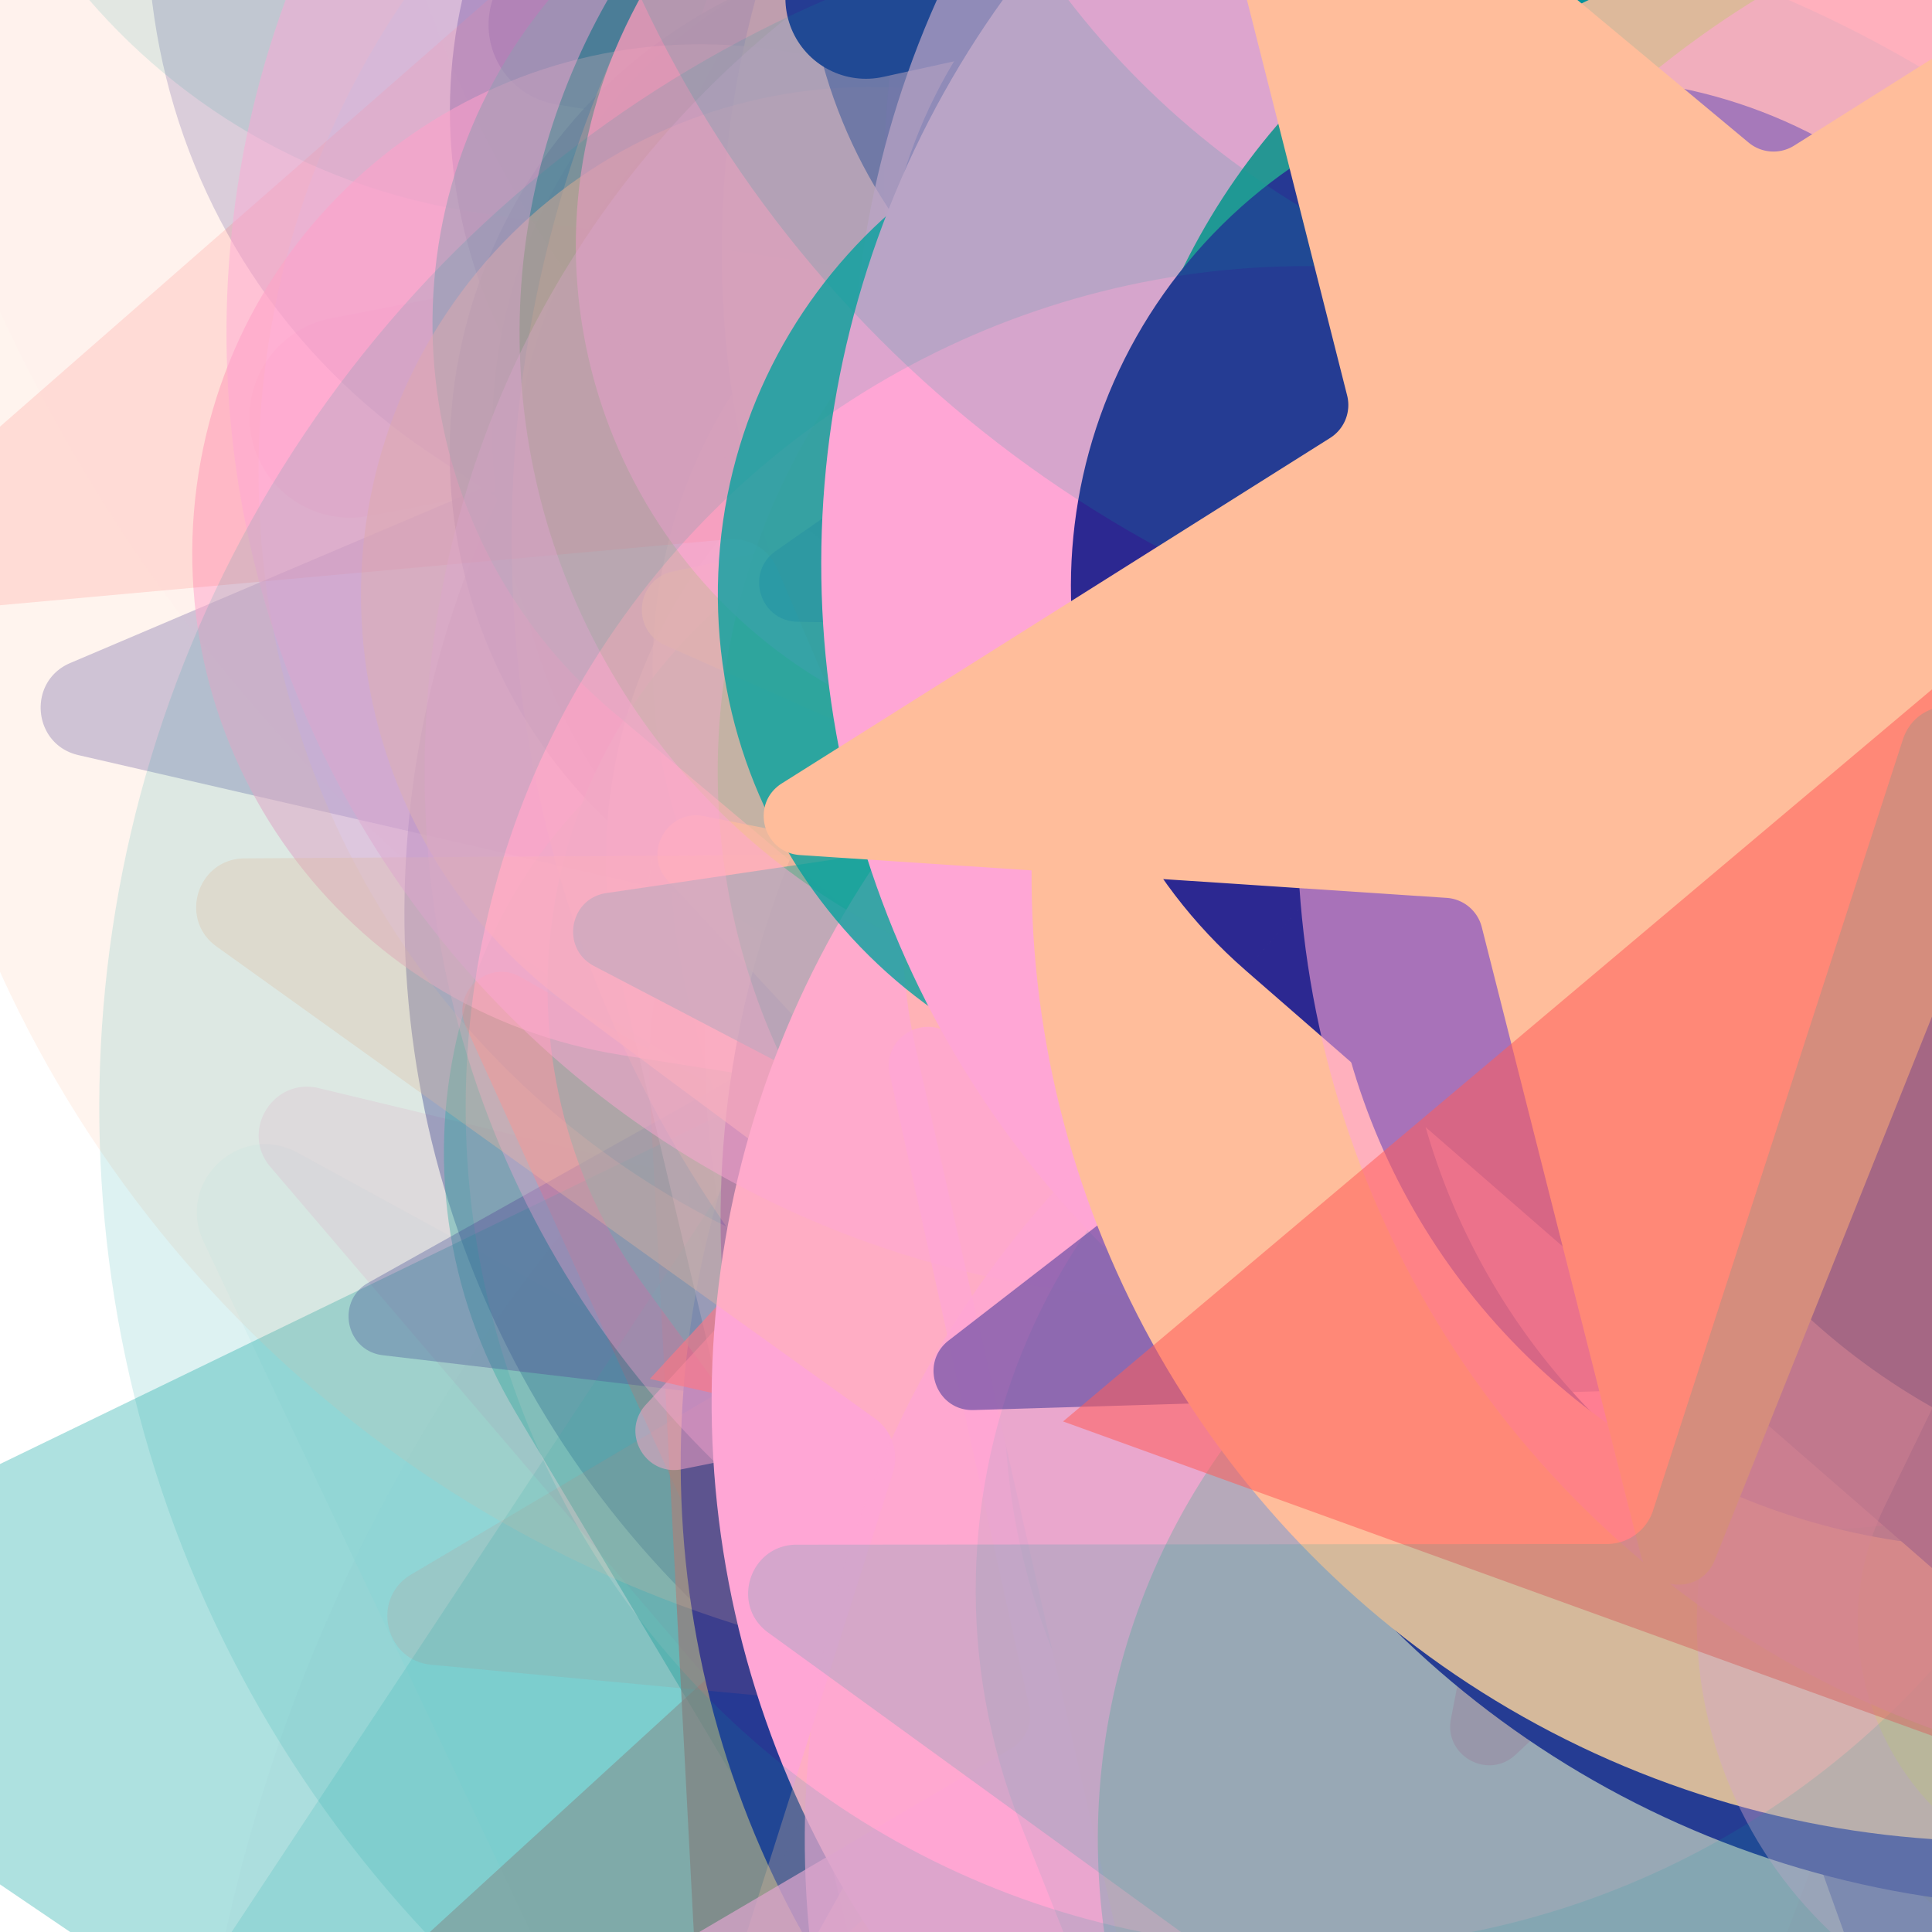 <svg xmlns="http://www.w3.org/2000/svg" version="1.1" xmlns:xlink="http://www.w3.org/1999/xlink" xmlns:svgjs="http://svgjs.dev/svgjs" viewBox="0 0 800 800"><defs><filter id="bbburst-blur-1" x="-100%" y="-100%" width="400%" height="400%"><feGaussianBlur in="SourceGraphic" stdDeviation="1"></feGaussianBlur></filter><filter id="bbburst-blur-2" x="-100%" y="-100%" width="400%" height="400%"><feGaussianBlur in="SourceGraphic" stdDeviation="2"></feGaussianBlur></filter><filter id="bbburst-blur-3" x="-100%" y="-100%" width="400%" height="400%"><feGaussianBlur in="SourceGraphic" stdDeviation="4"></feGaussianBlur></filter><filter id="bbburst-blur-4" x="-100%" y="-100%" width="400%" height="400%"><feGaussianBlur in="SourceGraphic" stdDeviation="12"></feGaussianBlur></filter><symbol id="bbburst-shape-1" viewBox="0 0 194 167"><path d="m97 0 96.129 166.5H.871L97 0Z"></path></symbol><symbol id="bbburst-shape-4" viewBox="0 0 149 143"><path d="M71.647 2.781c.898-2.764 4.808-2.764 5.706 0l15.445 47.534a3 3 0 0 0 2.853 2.073h49.98c2.906 0 4.115 3.719 1.764 5.427L106.96 87.193a2.999 2.999 0 0 0-1.09 3.354l15.445 47.534c.898 2.764-2.266 5.062-4.617 3.354l-40.435-29.378a3 3 0 0 0-3.526 0l-40.435 29.378c-2.351 1.708-5.515-.59-4.617-3.354L43.13 90.547a3 3 0 0 0-1.09-3.354L1.605 57.815c-2.35-1.708-1.142-5.427 1.764-5.427h49.98a3 3 0 0 0 2.853-2.073L71.647 2.781Z"></path></symbol><symbol id="bbburst-shape-6" viewBox="0 0 133 116"><path d="M59.749 10.251c-13.668-13.668-35.829-13.668-49.497 0-13.668 13.668-13.668 35.829 0 49.497l49.497-49.497ZM66.5 66.5 41.751 91.249 66.5 115.997l24.749-24.748L66.5 66.5Zm56.249-6.751c13.668-13.668 13.668-35.829 0-49.497-13.669-13.668-35.829-13.668-49.498 0l49.498 49.497Zm-112.498 0 31.5 31.5 49.497-49.497-31.5-31.5-49.497 49.497Zm80.997 31.5 31.5-31.5-49.498-49.497-31.5 31.5 49.497 49.497Z"></path></symbol><symbol id="bbburst-shape-8" viewBox="0 0 87 168"><path d="m12 12 31.255 18.075c16.41 9.49 20.014 31.633 7.46 45.837L36.33 92.188c-12.568 14.221-8.939 36.392 7.507 45.864L75 156" stroke-width="14" stroke-linecap="round" stroke-linejoin="round"></path></symbol><symbol id="bbburst-shape-10" viewBox="0 0 145 145"><circle cx="72.5" cy="72.5" r="61.5" fill="none" stroke-width="22"></circle></symbol></defs><use xlink:href="#bbburst-shape-6" width="21.078" opacity="0.495" transform="matrix(0.96,-0.281,0.281,0.96,121.288,-145.996)" fill="#2c2891" filter="url(#bbburst-blur-2)"></use><use xlink:href="#bbburst-shape-4" width="35.27" opacity="0.039" transform="matrix(1.536,0.839,-0.839,1.536,345.04,5.41)" fill="#00a19d" filter="url(#bbburst-blur-4)"></use><use xlink:href="#bbburst-shape-4" width="21.658" opacity="0.499" transform="matrix(0.83,0.558,-0.558,0.83,461.314,227.475)" fill="#00a19d" filter="url(#bbburst-blur-2)"></use><use xlink:href="#bbburst-shape-6" width="13.705" opacity="0.627" transform="matrix(0.901,0.435,-0.435,0.901,439.519,145.225)" fill="#2c2891" filter="url(#bbburst-blur-1)"></use><use xlink:href="#bbburst-shape-4" width="9.469" opacity="0.892" transform="matrix(0.999,-0.054,0.054,0.999,405.715,-35.938)" fill="#2c2891"></use><use xlink:href="#bbburst-shape-8" width="27.414" opacity="0.401" transform="matrix(0.994,-0.114,0.114,0.994,561.325,158.997)" fill="none" stroke="#2c2891" filter="url(#bbburst-blur-2)"></use><use xlink:href="#bbburst-shape-4" width="11.666" opacity="0.83" transform="matrix(0.844,-0.537,0.537,0.844,244.754,106.772)" fill="#2c2891"></use><use xlink:href="#bbburst-shape-4" width="27.24" opacity="0.181" transform="matrix(1.201,0.347,-0.347,1.201,553.448,282.363)" fill="#ffbd9b" filter="url(#bbburst-blur-3)"></use><use xlink:href="#bbburst-shape-4" width="27.2" opacity="0.276" transform="matrix(1.15,-0.489,0.489,1.15,-137.13,-58.613)" fill="#2c2891" filter="url(#bbburst-blur-3)"></use><use xlink:href="#bbburst-shape-4" width="37.351" opacity="0.233" transform="matrix(1.215,0.292,-0.292,1.215,196.869,83.966)" fill="#ffa6d5" filter="url(#bbburst-blur-3)"></use><use xlink:href="#bbburst-shape-6" width="13.51" opacity="0.654" transform="matrix(0.889,0.458,-0.458,0.889,601.731,-112.347)" fill="#00a19d" filter="url(#bbburst-blur-1)"></use><use xlink:href="#bbburst-shape-10" width="7.706" opacity="0.952" transform="matrix(0.733,-0.68,0.68,0.733,104.086,113.049)" fill="none" stroke="#ffa6d5"></use><use xlink:href="#bbburst-shape-10" width="12.771" opacity="0.829" transform="matrix(0.821,-0.571,0.571,0.821,185.525,149.699)" fill="none" stroke="#ffa6d5"></use><use xlink:href="#bbburst-shape-8" width="10.959" opacity="0.816" transform="matrix(0.893,-0.45,0.45,0.893,281.62,-4.491)" fill="none" stroke="#00a19d"></use><use xlink:href="#bbburst-shape-10" width="5.342" opacity="0.947" transform="matrix(0.938,0.347,-0.347,0.938,531.326,0.8)" fill="none" stroke="#2c2891"></use><use xlink:href="#bbburst-shape-10" width="10.03" opacity="0.781" transform="matrix(0.746,-0.666,0.666,0.746,132.597,203.514)" fill="none" stroke="#2c2891"></use><use xlink:href="#bbburst-shape-4" width="9.823" opacity="0.916" transform="matrix(0.995,-0.096,0.096,0.995,391.384,-12.806)" fill="#00a19d"></use><use xlink:href="#bbburst-shape-1" width="17.591" opacity="0.59" transform="matrix(0.93,-0.367,0.367,0.93,294.566,-146.517)" fill="#00a19d" filter="url(#bbburst-blur-1)"></use><use xlink:href="#bbburst-shape-8" width="21.995" opacity="0.518" transform="matrix(0.792,-0.611,0.611,0.792,91.691,-119.74)" fill="none" stroke="#ffa6d5" filter="url(#bbburst-blur-2)"></use><use xlink:href="#bbburst-shape-6" width="15.005" opacity="0.625" transform="matrix(0.849,0.529,-0.529,0.849,504.037,191.654)" fill="#ffa6d5" filter="url(#bbburst-blur-1)"></use><use xlink:href="#bbburst-shape-10" width="15.317" opacity="0.617" transform="matrix(0.979,-0.203,0.203,0.979,175.762,-96.165)" fill="none" stroke="#2c2891" filter="url(#bbburst-blur-1)"></use><use xlink:href="#bbburst-shape-6" width="10.183" opacity="0.786" transform="matrix(0.728,-0.686,0.686,0.728,177.184,33.48)" fill="#2c2891"></use><use xlink:href="#bbburst-shape-8" width="25.895" opacity="0.219" transform="matrix(0.943,-0.82,0.82,0.943,-137.645,323.83)" fill="none" stroke="#ffa6d5" filter="url(#bbburst-blur-3)"></use><use xlink:href="#bbburst-shape-6" width="12.06" opacity="0.821" transform="matrix(0.788,-0.615,0.615,0.788,228.307,103.548)" fill="#2c2891"></use><use xlink:href="#bbburst-shape-4" width="30.08" opacity="0.314" transform="matrix(1.249,0.05,-0.05,1.249,688.062,13.113)" fill="#2c2891" filter="url(#bbburst-blur-3)"></use><use xlink:href="#bbburst-shape-4" width="24.943" opacity="0.38" transform="matrix(0.792,0.611,-0.611,0.792,865.747,-80.049)" fill="#ffa6d5" filter="url(#bbburst-blur-2)"></use><use xlink:href="#bbburst-shape-4" width="26.529" opacity="0.473" transform="matrix(0.916,-0.401,0.401,0.916,445.801,-53.611)" fill="#ff5c58" filter="url(#bbburst-blur-2)"></use><use xlink:href="#bbburst-shape-4" width="28.289" opacity="0.375" transform="matrix(0.936,-0.352,0.352,0.936,159.373,-237.173)" fill="#ff5c58" filter="url(#bbburst-blur-2)"></use><use xlink:href="#bbburst-shape-4" width="35.919" opacity="0.22" transform="matrix(1.018,-0.725,0.725,1.018,382.252,202.559)" fill="#00a19d" filter="url(#bbburst-blur-3)"></use><use xlink:href="#bbburst-shape-6" width="8.045" opacity="0.965" transform="matrix(0.769,-0.64,0.64,0.769,156.313,91.657)" fill="#ffbd9b"></use><use xlink:href="#bbburst-shape-10" width="28.736" opacity="0.423" transform="matrix(0.766,-0.642,0.642,0.766,4.053,328.699)" fill="none" stroke="#2c2891" filter="url(#bbburst-blur-2)"></use><use xlink:href="#bbburst-shape-6" width="10.275" opacity="0.8" transform="matrix(0.954,0.3,-0.3,0.954,439.221,-31.458)" fill="#2c2891"></use><use xlink:href="#bbburst-shape-1" width="15.367" opacity="0.59" transform="matrix(0.799,-0.601,0.601,0.799,109.693,264.205)" fill="#00a19d" filter="url(#bbburst-blur-1)"></use><use xlink:href="#bbburst-shape-8" width="14.607" opacity="0.709" transform="matrix(0.981,-0.194,0.194,0.981,413.93,95.231)" fill="none" stroke="#2c2891" filter="url(#bbburst-blur-1)"></use><use xlink:href="#bbburst-shape-1" width="12.759" opacity="0.762" transform="matrix(0.717,-0.697,0.697,0.717,66.351,212.142)" fill="#00a19d" filter="url(#bbburst-blur-1)"></use><use xlink:href="#bbburst-shape-4" width="9.821" opacity="0.776" transform="matrix(0.849,0.528,-0.528,0.849,707.608,56.95)" fill="#ff5c58" filter="url(#bbburst-blur-1)"></use><use xlink:href="#bbburst-shape-6" width="30.263" opacity="0.375" transform="matrix(0.97,0.245,-0.245,0.97,254.356,171.641)" fill="#00a19d" filter="url(#bbburst-blur-2)"></use><use xlink:href="#bbburst-shape-6" width="6.455" opacity="0.944" transform="matrix(1,-0.014,0.014,1,377.872,21.857)" fill="#2c2891"></use><use xlink:href="#bbburst-shape-6" width="28.905" opacity="0.486" transform="matrix(0.998,-0.057,0.057,0.998,514.828,176.084)" fill="#ffa6d5" filter="url(#bbburst-blur-2)"></use><use xlink:href="#bbburst-shape-6" width="18.766" opacity="0.7" transform="matrix(0.948,-0.317,0.317,0.948,131.773,-2.829)" fill="#2c2891" filter="url(#bbburst-blur-1)"></use><use xlink:href="#bbburst-shape-1" width="26.816" opacity="0.473" transform="matrix(0.997,-0.079,0.079,0.997,410.994,232.826)" fill="#00a19d" filter="url(#bbburst-blur-2)"></use><use xlink:href="#bbburst-shape-8" width="6.471" opacity="0.876" transform="matrix(0.899,0.437,-0.437,0.899,567.249,94.612)" fill="none" stroke="#ff5c58"></use><use xlink:href="#bbburst-shape-6" width="26.822" opacity="0.373" transform="matrix(0.906,-0.423,0.423,0.906,498.531,76.492)" fill="#ff5c58" filter="url(#bbburst-blur-2)"></use><use xlink:href="#bbburst-shape-4" width="19.234" opacity="0.591" transform="matrix(0.909,-0.416,0.416,0.909,212.685,-143.337)" fill="#2c2891" filter="url(#bbburst-blur-1)"></use><use xlink:href="#bbburst-shape-6" width="20.758" opacity="0.533" transform="matrix(0.969,-0.247,0.247,0.969,288.797,225.005)" fill="#00a19d" filter="url(#bbburst-blur-2)"></use><use xlink:href="#bbburst-shape-8" width="27.899" opacity="0.144" transform="matrix(1.085,-0.621,0.621,1.085,-213.282,-186.35)" fill="none" stroke="#ffbd9b" filter="url(#bbburst-blur-3)"></use><use xlink:href="#bbburst-shape-4" width="14.054" opacity="0.723" transform="matrix(0.902,-0.432,0.432,0.902,197.82,164.957)" fill="#00a19d" filter="url(#bbburst-blur-1)"></use><use xlink:href="#bbburst-shape-4" width="11.835" opacity="0.683" transform="matrix(0.878,0.479,-0.479,0.878,685.368,-56.787)" fill="#00a19d" filter="url(#bbburst-blur-1)"></use><use xlink:href="#bbburst-shape-6" width="26.843" opacity="0.052" transform="matrix(1.46,-0.965,0.965,1.46,-225.639,-536.371)" fill="#ffa6d5" filter="url(#bbburst-blur-4)"></use><use xlink:href="#bbburst-shape-4" width="24.418" opacity="0.43" transform="matrix(0.87,0.493,-0.493,0.87,346.456,136.943)" fill="#ff5c58" filter="url(#bbburst-blur-2)"></use><use xlink:href="#bbburst-shape-6" width="14.066" opacity="0.74" transform="matrix(0.881,-0.473,0.473,0.881,87.55,56.593)" fill="#2c2891" filter="url(#bbburst-blur-1)"></use><use xlink:href="#bbburst-shape-8" width="10.065" opacity="0.912" transform="matrix(0.961,-0.276,0.276,0.961,246.047,10.305)" fill="none" stroke="#ffbd9b"></use><use xlink:href="#bbburst-shape-10" width="12.877" opacity="0.837" transform="matrix(0.99,-0.14,0.14,0.99,303.841,69.994)" fill="none" stroke="#ffa6d5"></use><use xlink:href="#bbburst-shape-10" width="15.741" opacity="0.676" transform="matrix(0.848,-0.531,0.531,0.848,124.023,199.488)" fill="none" stroke="#ffa6d5" filter="url(#bbburst-blur-1)"></use><use xlink:href="#bbburst-shape-4" width="30.775" opacity="0.317" transform="matrix(1.242,0.138,-0.138,1.242,508.224,199.76)" fill="#ffa6d5" filter="url(#bbburst-blur-3)"></use><use xlink:href="#bbburst-shape-6" width="14.077" opacity="0.767" transform="matrix(0.971,-0.238,0.238,0.971,391.894,59.312)" fill="#2c2891" filter="url(#bbburst-blur-1)"></use><use xlink:href="#bbburst-shape-8" width="12.891" opacity="0.677" transform="matrix(0.744,-0.668,0.668,0.744,120.441,-38.58)" fill="none" stroke="#ffa6d5" filter="url(#bbburst-blur-1)"></use><use xlink:href="#bbburst-shape-8" width="24.327" opacity="0.119" transform="matrix(1.25,-0.026,0.026,1.25,738.027,59.008)" fill="none" stroke="#ffa6d5" filter="url(#bbburst-blur-3)"></use><use xlink:href="#bbburst-shape-4" width="20.088" opacity="0.405" transform="matrix(0.869,-0.495,0.495,0.869,241.406,-205.88)" fill="#ffbd9b" filter="url(#bbburst-blur-2)"></use><use xlink:href="#bbburst-shape-8" width="13.457" opacity="0.743" transform="matrix(0.974,-0.228,0.228,0.974,251.988,-92.164)" fill="none" stroke="#00a19d" filter="url(#bbburst-blur-1)"></use><use xlink:href="#bbburst-shape-10" width="7.252" opacity="0.96" transform="matrix(1,-0.025,0.025,1,372.517,-11.17)" fill="none" stroke="#00a19d"></use><use xlink:href="#bbburst-shape-10" width="16.029" opacity="0.666" transform="matrix(0.953,-0.304,0.304,0.953,202.025,-112.392)" fill="none" stroke="#00a19d" filter="url(#bbburst-blur-1)"></use><use xlink:href="#bbburst-shape-1" width="14.509" opacity="0.789" transform="matrix(0.819,-0.574,0.574,0.819,71.861,54.468)" fill="#ff5c58"></use><use xlink:href="#bbburst-shape-6" width="13.267" opacity="0.633" transform="matrix(0.743,0.669,-0.669,0.743,497.98,107.849)" fill="#ff5c58" filter="url(#bbburst-blur-1)"></use><use xlink:href="#bbburst-shape-10" width="12.684" opacity="0.729" transform="matrix(0.995,-0.096,0.096,0.995,255.312,72.628)" fill="none" stroke="#ffbd9b" filter="url(#bbburst-blur-1)"></use><use xlink:href="#bbburst-shape-4" width="14.547" opacity="0.695" transform="matrix(0.773,-0.635,0.635,0.773,277.394,82.927)" fill="#ffa6d5" filter="url(#bbburst-blur-1)"></use><use xlink:href="#bbburst-shape-6" width="8.963" opacity="0.857" transform="matrix(0.772,-0.636,0.636,0.772,93.96,137.054)" fill="#2c2891"></use><use xlink:href="#bbburst-shape-6" width="15.094" opacity="0.675" transform="matrix(1,-0.011,0.011,1,444.874,-134.558)" fill="#ff5c58" filter="url(#bbburst-blur-1)"></use><use xlink:href="#bbburst-shape-4" width="14.188" opacity="0.67" transform="matrix(0.978,0.21,-0.21,0.978,530.226,146.262)" fill="#00a19d" filter="url(#bbburst-blur-1)"></use><use xlink:href="#bbburst-shape-4" width="31.242" opacity="0.201" transform="matrix(1.247,-0.088,0.088,1.247,516.337,-413.656)" fill="#ffa6d5" filter="url(#bbburst-blur-3)"></use><use xlink:href="#bbburst-shape-8" width="10.646" opacity="0.809" transform="matrix(0.887,-0.462,0.462,0.887,236.886,-34.125)" fill="none" stroke="#ff5c58"></use><use xlink:href="#bbburst-shape-6" width="12.627" opacity="0.714" transform="matrix(0.855,0.518,-0.518,0.855,672.155,-53.312)" fill="#00a19d" filter="url(#bbburst-blur-1)"></use><use xlink:href="#bbburst-shape-8" width="12.677" opacity="0.733" transform="matrix(0.901,0.434,-0.434,0.901,583.823,-82.165)" fill="none" stroke="#2c2891" filter="url(#bbburst-blur-1)"></use><use xlink:href="#bbburst-shape-4" width="15.349" opacity="0.665" transform="matrix(0.985,-0.175,0.175,0.985,446.517,-78.217)" fill="#00a19d" filter="url(#bbburst-blur-1)"></use><use xlink:href="#bbburst-shape-10" width="27.25" opacity="0.214" transform="matrix(1.228,-0.232,0.232,1.228,588.147,-278.714)" fill="none" stroke="#00a19d" filter="url(#bbburst-blur-3)"></use><use xlink:href="#bbburst-shape-1" width="26.434" opacity="0.318" transform="matrix(1.035,0.702,-0.702,1.035,367.664,-92.007)" fill="#00a19d" filter="url(#bbburst-blur-3)"></use><use xlink:href="#bbburst-shape-6" width="32.301" opacity="0.215" transform="matrix(1.226,-0.243,0.243,1.226,2.499,-300.793)" fill="#2c2891" filter="url(#bbburst-blur-3)"></use><use xlink:href="#bbburst-shape-6" width="10.19" opacity="0.756" transform="matrix(0.772,0.636,-0.636,0.772,682.238,193.203)" fill="#ff5c58" filter="url(#bbburst-blur-1)"></use><use xlink:href="#bbburst-shape-1" width="21.923" opacity="0.524" transform="matrix(0.725,0.689,-0.689,0.725,878.526,139.905)" fill="#ffbd9b" filter="url(#bbburst-blur-2)"></use><use xlink:href="#bbburst-shape-10" width="9.544" opacity="0.754" transform="matrix(0.984,0.179,-0.179,0.984,574.006,-21.946)" fill="none" stroke="#ffa6d5" filter="url(#bbburst-blur-1)"></use><use xlink:href="#bbburst-shape-4" width="30.166" opacity="0.336" transform="matrix(0.873,-0.489,0.489,0.873,-8.63,280.339)" fill="#2c2891" filter="url(#bbburst-blur-2)"></use><use xlink:href="#bbburst-shape-4" width="36.577" opacity="-0.092" transform="matrix(1.263,-1.211,1.211,1.263,-449.481,-435.753)" fill="#2c2891" filter="url(#bbburst-blur-4)"></use><use xlink:href="#bbburst-shape-10" width="11.082" opacity="0.812" transform="matrix(0.906,0.424,-0.424,0.906,489.19,73.93)" fill="none" stroke="#2c2891"></use><use xlink:href="#bbburst-shape-4" width="37.885" opacity="0.118" transform="matrix(1.076,-0.637,0.637,1.076,-38.595,343.487)" fill="#ff5c58" filter="url(#bbburst-blur-3)"></use><use xlink:href="#bbburst-shape-4" width="34.399" opacity="0.017" transform="matrix(1.693,-0.442,0.442,1.693,553.124,-11.151)" fill="#2c2891" filter="url(#bbburst-blur-4)"></use><use xlink:href="#bbburst-shape-6" width="16.259" opacity="0.62" transform="matrix(0.934,0.357,-0.357,0.934,377.63,-43.502)" fill="#ffa6d5" filter="url(#bbburst-blur-1)"></use><use xlink:href="#bbburst-shape-8" width="24.268" opacity="0.405" transform="matrix(0.937,-0.35,0.35,0.937,-18.614,44.251)" fill="none" stroke="#2c2891" filter="url(#bbburst-blur-2)"></use><use xlink:href="#bbburst-shape-1" width="20.329" opacity="0.139" transform="matrix(1.236,0.187,-0.187,1.236,573.074,-467.749)" fill="#2c2891" filter="url(#bbburst-blur-3)"></use><use xlink:href="#bbburst-shape-8" width="14.715" opacity="0.75" transform="matrix(0.917,0.399,-0.399,0.917,447.561,69.164)" fill="none" stroke="#00a19d" filter="url(#bbburst-blur-1)"></use><use xlink:href="#bbburst-shape-10" width="26.289" opacity="0.433" transform="matrix(0.901,-0.435,0.435,0.901,389.606,-140.103)" fill="none" stroke="#2c2891" filter="url(#bbburst-blur-2)"></use><use xlink:href="#bbburst-shape-8" width="14.882" opacity="0.733" transform="matrix(0.998,0.064,-0.064,0.998,536.023,24.452)" fill="none" stroke="#00a19d" filter="url(#bbburst-blur-1)"></use><use xlink:href="#bbburst-shape-6" width="18.187" opacity="0.588" transform="matrix(0.852,0.524,-0.524,0.852,419.342,22.458)" fill="#ffa6d5" filter="url(#bbburst-blur-1)"></use><use xlink:href="#bbburst-shape-6" width="29.157" opacity="0.322" transform="matrix(1.072,0.643,-0.643,1.072,617.375,-342.148)" fill="#2c2891" filter="url(#bbburst-blur-3)"></use><use xlink:href="#bbburst-shape-4" width="13.826" opacity="0.78" transform="matrix(0.986,-0.167,0.167,0.986,262.892,-68.948)" fill="#00a19d"></use><use xlink:href="#bbburst-shape-1" width="20.252" opacity="0.517" transform="matrix(0.978,0.207,-0.207,0.978,689.977,-4.432)" fill="#00a19d" filter="url(#bbburst-blur-2)"></use><use xlink:href="#bbburst-shape-10" width="30.99" opacity="0.184" transform="matrix(1.16,0.466,-0.466,1.16,569.635,-438.404)" fill="none" stroke="#2c2891" filter="url(#bbburst-blur-3)"></use><use xlink:href="#bbburst-shape-10" width="40.065" opacity="0.016" transform="matrix(1.676,0.505,-0.505,1.676,308.857,78.281)" fill="none" stroke="#2c2891" filter="url(#bbburst-blur-4)"></use><use xlink:href="#bbburst-shape-10" width="14.761" opacity="0.675" transform="matrix(0.825,-0.565,0.565,0.825,295.268,146.001)" fill="none" stroke="#ffa6d5" filter="url(#bbburst-blur-1)"></use><use xlink:href="#bbburst-shape-1" width="27.998" opacity="0.173" transform="matrix(1.056,0.668,-0.668,1.056,1024.374,-42.078)" fill="#00a19d" filter="url(#bbburst-blur-3)"></use><use xlink:href="#bbburst-shape-4" width="29.179" opacity="0.411" transform="matrix(0.827,0.562,-0.562,0.827,736.115,295.456)" fill="#00a19d" filter="url(#bbburst-blur-2)"></use><use xlink:href="#bbburst-shape-1" width="29.328" opacity="0.139" transform="matrix(1.248,0.075,-0.075,1.248,45.645,27.013)" fill="#00a19d" filter="url(#bbburst-blur-3)"></use><use xlink:href="#bbburst-shape-10" width="17.396" opacity="0.621" transform="matrix(0.966,-0.258,0.258,0.966,400.994,143.732)" fill="none" stroke="#ff5c58" filter="url(#bbburst-blur-1)"></use><use xlink:href="#bbburst-shape-4" width="7.272" opacity="0.857" transform="matrix(0.972,-0.235,0.235,0.972,293.655,-51.738)" fill="#ffa6d5"></use><use xlink:href="#bbburst-shape-6" width="12.26" opacity="0.821" transform="matrix(0.854,0.52,-0.52,0.854,680.417,34.148)" fill="#2c2891"></use><use xlink:href="#bbburst-shape-6" width="31.469" opacity="0.306" transform="matrix(1.056,0.669,-0.669,1.056,542.856,260.045)" fill="#2c2891" filter="url(#bbburst-blur-3)"></use><use xlink:href="#bbburst-shape-4" width="11.368" opacity="0.893" transform="matrix(0.874,0.486,-0.486,0.874,564.971,88.957)" fill="#ff5c58"></use><use xlink:href="#bbburst-shape-10" width="8.298" opacity="0.908" transform="matrix(0.766,-0.643,0.643,0.766,135.323,55.217)" fill="none" stroke="#ffbd9b"></use><use xlink:href="#bbburst-shape-10" width="46.794" opacity="-0.1" transform="matrix(1.736,0.223,-0.223,1.736,94.142,46.204)" fill="none" stroke="#ffa6d5" filter="url(#bbburst-blur-4)"></use><use xlink:href="#bbburst-shape-6" width="37.562" opacity="0.142" transform="matrix(1.005,-0.743,0.743,1.005,-170.159,-278.826)" fill="#00a19d" filter="url(#bbburst-blur-3)"></use><use xlink:href="#bbburst-shape-10" width="21.67" opacity="0.556" transform="matrix(1,0.011,-0.011,1,302.231,177.634)" fill="none" stroke="#00a19d" filter="url(#bbburst-blur-1)"></use><use xlink:href="#bbburst-shape-10" width="32.349" opacity="0.312" transform="matrix(1.119,0.558,-0.558,1.119,895.653,-163.669)" fill="none" stroke="#ffa6d5" filter="url(#bbburst-blur-3)"></use><use xlink:href="#bbburst-shape-6" width="21.08" opacity="0.522" transform="matrix(0.989,0.151,-0.151,0.989,268.663,118.447)" fill="#00a19d" filter="url(#bbburst-blur-2)"></use><use xlink:href="#bbburst-shape-1" width="15.413" opacity="0.603" transform="matrix(0.873,-0.487,0.487,0.873,92.048,-88.91)" fill="#ff5c58" filter="url(#bbburst-blur-1)"></use><use xlink:href="#bbburst-shape-4" width="22.872" opacity="0.493" transform="matrix(0.909,0.417,-0.417,0.909,448.178,-168.87)" fill="#ffa6d5" filter="url(#bbburst-blur-2)"></use><use xlink:href="#bbburst-shape-10" width="15.397" opacity="0.498" transform="matrix(0.809,0.587,-0.587,0.809,753.308,-116.505)" fill="none" stroke="#ffbd9b" filter="url(#bbburst-blur-2)"></use><use xlink:href="#bbburst-shape-6" width="21.995" opacity="0.558" transform="matrix(0.809,-0.588,0.588,0.809,-33.988,141.015)" fill="#ffa6d5" filter="url(#bbburst-blur-1)"></use><use xlink:href="#bbburst-shape-10" width="10.645" opacity="0.836" transform="matrix(0.866,0.5,-0.5,0.866,637.734,111.295)" fill="none" stroke="#ffa6d5"></use><use xlink:href="#bbburst-shape-10" width="10.916" opacity="0.811" transform="matrix(0.971,0.239,-0.239,0.971,405.58,20.657)" fill="none" stroke="#2c2891"></use><use xlink:href="#bbburst-shape-8" width="9.712" opacity="0.882" transform="matrix(0.998,-0.064,0.064,0.998,385.287,-49.701)" fill="none" stroke="#2c2891"></use><use xlink:href="#bbburst-shape-4" width="10.078" opacity="0.795" transform="matrix(0.941,0.339,-0.339,0.941,466.073,88.036)" fill="#ffa6d5"></use><use xlink:href="#bbburst-shape-4" width="32.856" opacity="0.143" transform="matrix(1.12,0.556,-0.556,1.12,969.697,-179.677)" fill="#ff5c58" filter="url(#bbburst-blur-3)"></use><use xlink:href="#bbburst-shape-10" width="20.708" opacity="0.17" transform="matrix(1.099,-0.596,0.596,1.099,-222.627,-5.456)" fill="none" stroke="#ffbd9b" filter="url(#bbburst-blur-3)"></use><use xlink:href="#bbburst-shape-1" width="30.146" opacity="-0.1" transform="matrix(1.727,-0.282,0.282,1.727,606.596,68.276)" fill="#ffbd9b" filter="url(#bbburst-blur-4)"></use><use xlink:href="#bbburst-shape-6" width="33.129" opacity="0.044" transform="matrix(1.717,0.337,-0.337,1.717,739.065,69.077)" fill="#00a19d" filter="url(#bbburst-blur-4)"></use><use xlink:href="#bbburst-shape-4" width="17.165" opacity="0.722" transform="matrix(0.978,-0.209,0.209,0.978,198.694,-50.385)" fill="#ffbd9b" filter="url(#bbburst-blur-1)"></use><use xlink:href="#bbburst-shape-6" width="29.278" opacity="0.504" transform="matrix(0.996,-0.086,0.086,0.996,157.359,-108.575)" fill="#00a19d" filter="url(#bbburst-blur-2)"></use><use xlink:href="#bbburst-shape-6" width="24.002" opacity="0.519" transform="matrix(0.989,-0.146,0.146,0.989,113.54,18.455)" fill="#ffbd9b" filter="url(#bbburst-blur-2)"></use><use xlink:href="#bbburst-shape-8" width="23.366" opacity="0.35" transform="matrix(0.728,-0.686,0.686,0.728,-145.875,-11.012)" fill="none" stroke="#ffbd9b" filter="url(#bbburst-blur-2)"></use><use xlink:href="#bbburst-shape-6" width="21.034" opacity="0.533" transform="matrix(0.963,0.271,-0.271,0.963,523.008,-196.369)" fill="#2c2891" filter="url(#bbburst-blur-2)"></use><use xlink:href="#bbburst-shape-4" width="10.871" opacity="0.885" transform="matrix(0.984,-0.181,0.181,0.984,340.931,55.722)" fill="#2c2891"></use><use xlink:href="#bbburst-shape-8" width="19.109" opacity="0.584" transform="matrix(0.858,0.514,-0.514,0.858,779.194,6.609)" fill="none" stroke="#2c2891" filter="url(#bbburst-blur-1)"></use><use xlink:href="#bbburst-shape-4" width="8.825" opacity="0.787" transform="matrix(0.999,0.038,-0.038,0.999,386.014,92.86)" fill="#ffbd9b"></use><use xlink:href="#bbburst-shape-1" width="11.233" opacity="0.844" transform="matrix(0.738,-0.675,0.675,0.738,165.708,50.851)" fill="#00a19d"></use><use xlink:href="#bbburst-shape-1" width="10.513" opacity="0.861" transform="matrix(0.842,-0.539,0.539,0.842,123.975,38.363)" fill="#2c2891"></use><use xlink:href="#bbburst-shape-8" width="28.773" opacity="0.457" transform="matrix(0.733,0.681,-0.681,0.733,600.34,333.913)" fill="none" stroke="#2c2891" filter="url(#bbburst-blur-2)"></use><use xlink:href="#bbburst-shape-4" width="21.683" opacity="0.562" transform="matrix(0.998,0.059,-0.059,0.998,501.921,175.764)" fill="#ffa6d5" filter="url(#bbburst-blur-1)"></use><use xlink:href="#bbburst-shape-4" width="33.938" opacity="0.033" transform="matrix(1.287,-1.186,1.186,1.287,266.665,-334.183)" fill="#00a19d" filter="url(#bbburst-blur-4)"></use><use xlink:href="#bbburst-shape-6" width="37.187" opacity="-0.1" transform="matrix(1.3,-1.171,1.171,1.3,256.548,-448.882)" fill="#ffa6d5" filter="url(#bbburst-blur-4)"></use><use xlink:href="#bbburst-shape-8" width="20.879" opacity="0.585" transform="matrix(0.733,0.68,-0.68,0.733,829.642,12.234)" fill="none" stroke="#2c2891" filter="url(#bbburst-blur-1)"></use><use xlink:href="#bbburst-shape-4" width="11.321" opacity="0.678" transform="matrix(0.981,0.193,-0.193,0.981,331.17,42.72)" fill="#ffbd9b" filter="url(#bbburst-blur-1)"></use><use xlink:href="#bbburst-shape-10" width="7.572" opacity="0.865" transform="matrix(0.839,-0.544,0.544,0.839,232.244,36.341)" fill="none" stroke="#ffa6d5"></use><use xlink:href="#bbburst-shape-4" width="19.635" opacity="0.282" transform="matrix(1.187,-0.393,0.393,1.187,552.279,-107.526)" fill="#2c2891" filter="url(#bbburst-blur-3)"></use><use xlink:href="#bbburst-shape-10" width="10.359" opacity="0.752" transform="matrix(0.828,-0.561,0.561,0.828,210.586,-32.57)" fill="none" stroke="#ffa6d5" filter="url(#bbburst-blur-1)"></use><use xlink:href="#bbburst-shape-10" width="29.692" opacity="0.232" transform="matrix(1.2,0.35,-0.35,1.2,371.872,-396.691)" fill="none" stroke="#ffbd9b" filter="url(#bbburst-blur-3)"></use><use xlink:href="#bbburst-shape-10" width="7.884" opacity="0.908" transform="matrix(0.954,-0.301,0.301,0.954,246.167,-9.181)" fill="none" stroke="#00a19d"></use><use xlink:href="#bbburst-shape-10" width="16.977" opacity="0.654" transform="matrix(0.998,-0.062,0.062,0.998,518.117,37.97)" fill="none" stroke="#00a19d" filter="url(#bbburst-blur-1)"></use><use xlink:href="#bbburst-shape-4" width="10.895" opacity="0.701" transform="matrix(0.999,-0.042,0.042,0.999,451.932,113.06)" fill="#00a19d" filter="url(#bbburst-blur-1)"></use><use xlink:href="#bbburst-shape-1" width="17.617" opacity="0.623" transform="matrix(0.976,0.219,-0.219,0.976,428.122,-154.248)" fill="#ff5c58" filter="url(#bbburst-blur-1)"></use><use xlink:href="#bbburst-shape-10" width="8.038" opacity="0.88" transform="matrix(0.985,-0.173,0.173,0.985,366.107,43.609)" fill="none" stroke="#00a19d"></use><use xlink:href="#bbburst-shape-6" width="20.391" opacity="0.622" transform="matrix(0.974,0.229,-0.229,0.974,651.345,11.272)" fill="#2c2891" filter="url(#bbburst-blur-1)"></use><use xlink:href="#bbburst-shape-8" width="31.974" opacity="0.285" transform="matrix(1.222,0.264,-0.264,1.222,701.809,-331.463)" fill="none" stroke="#00a19d" filter="url(#bbburst-blur-3)"></use><use xlink:href="#bbburst-shape-10" width="33.948" opacity="0.131" transform="matrix(1.246,-0.105,0.105,1.246,605.42,187.568)" fill="none" stroke="#ffa6d5" filter="url(#bbburst-blur-3)"></use><use xlink:href="#bbburst-shape-4" width="13.466" opacity="0.808" transform="matrix(0.819,-0.573,0.573,0.819,136.025,-5.039)" fill="#2c2891"></use><use xlink:href="#bbburst-shape-6" width="19.272" opacity="0.601" transform="matrix(0.866,0.501,-0.501,0.866,627.172,225.094)" fill="#2c2891" filter="url(#bbburst-blur-1)"></use><use xlink:href="#bbburst-shape-10" width="27.79" opacity="0.464" transform="matrix(0.87,0.494,-0.494,0.87,809.23,135.267)" fill="none" stroke="#ffa6d5" filter="url(#bbburst-blur-2)"></use><use xlink:href="#bbburst-shape-6" width="11.376" opacity="0.842" transform="matrix(0.815,0.58,-0.58,0.815,580.784,17.3)" fill="#00a19d"></use><use xlink:href="#bbburst-shape-8" width="15.392" opacity="0.61" transform="matrix(0.813,0.583,-0.583,0.813,738.231,-65.197)" fill="none" stroke="#ffbd9b" filter="url(#bbburst-blur-1)"></use><use xlink:href="#bbburst-shape-6" width="16.254" opacity="0.705" transform="matrix(0.934,-0.357,0.357,0.934,158.951,-67.56)" fill="#ffa6d5" filter="url(#bbburst-blur-1)"></use><use xlink:href="#bbburst-shape-8" width="9.958" opacity="0.871" transform="matrix(0.95,0.312,-0.312,0.95,464.836,36.723)" fill="none" stroke="#00a19d"></use><use xlink:href="#bbburst-shape-4" width="24.221" opacity="0.161" transform="matrix(0.941,-0.823,0.823,0.941,-309.432,-46.608)" fill="#ff5c58" filter="url(#bbburst-blur-3)"></use><use xlink:href="#bbburst-shape-6" width="7.505" opacity="0.833" transform="matrix(0.904,0.427,-0.427,0.904,558.504,111.285)" fill="#2c2891"></use><use xlink:href="#bbburst-shape-8" width="32.31" opacity="0.368" transform="matrix(0.883,-0.468,0.468,0.883,-17.527,-130.781)" fill="none" stroke="#ffa6d5" filter="url(#bbburst-blur-2)"></use><use xlink:href="#bbburst-shape-10" width="29.979" opacity="0.32" transform="matrix(1.156,-0.475,0.475,1.156,399.948,169.582)" fill="none" stroke="#2c2891" filter="url(#bbburst-blur-3)"></use><use xlink:href="#bbburst-shape-4" width="10.083" opacity="0.876" transform="matrix(0.832,-0.555,0.555,0.832,226.63,88.266)" fill="#2c2891"></use><use xlink:href="#bbburst-shape-8" width="6.742" opacity="0.839" transform="matrix(0.848,-0.529,0.529,0.848,193.648,-9.723)" fill="none" stroke="#00a19d"></use><use xlink:href="#bbburst-shape-4" width="13.953" opacity="0.591" transform="matrix(0.998,-0.057,0.057,0.998,453.785,-162.869)" fill="#00a19d" filter="url(#bbburst-blur-1)"></use><use xlink:href="#bbburst-shape-10" width="17.556" opacity="0.648" transform="matrix(0.957,0.289,-0.289,0.957,498.556,172.65)" fill="none" stroke="#00a19d" filter="url(#bbburst-blur-1)"></use><use xlink:href="#bbburst-shape-4" width="16.385" opacity="0.642" transform="matrix(0.989,-0.146,0.146,0.989,189.77,78.331)" fill="#00a19d" filter="url(#bbburst-blur-1)"></use><use xlink:href="#bbburst-shape-10" width="8.61" opacity="0.993" transform="matrix(0.85,0.527,-0.527,0.85,605.635,60.74)" fill="none" stroke="#00a19d"></use><use xlink:href="#bbburst-shape-10" width="34.728" opacity="0.023" transform="matrix(1.552,-0.809,0.809,1.552,-308.817,-461.56)" fill="none" stroke="#ffa6d5" filter="url(#bbburst-blur-4)"></use><use xlink:href="#bbburst-shape-1" width="13.91" opacity="0.677" transform="matrix(0.979,-0.201,0.201,0.979,449.098,-40.581)" fill="#ffa6d5" filter="url(#bbburst-blur-1)"></use><use xlink:href="#bbburst-shape-1" width="30.257" opacity="0.144" transform="matrix(0.926,0.839,-0.839,0.926,849.308,380.435)" fill="#2c2891" filter="url(#bbburst-blur-3)"></use><use xlink:href="#bbburst-shape-10" width="32.661" opacity="0.34" transform="matrix(0.907,0.421,-0.421,0.907,381.391,-211.563)" fill="none" stroke="#ffa6d5" filter="url(#bbburst-blur-2)"></use><use xlink:href="#bbburst-shape-6" width="21.033" opacity="0.459" transform="matrix(0.964,-0.266,0.266,0.964,271.051,-225.947)" fill="#2c2891" filter="url(#bbburst-blur-2)"></use><use xlink:href="#bbburst-shape-6" width="12.276" opacity="0.787" transform="matrix(0.986,-0.167,0.167,0.986,324.267,-89.024)" fill="#2c2891"></use><use xlink:href="#bbburst-shape-10" width="9.804" opacity="0.873" transform="matrix(0.809,0.587,-0.587,0.809,605.675,21.982)" fill="none" stroke="#ffa6d5"></use><use xlink:href="#bbburst-shape-4" width="25.506" opacity="0.298" transform="matrix(1.25,-0.008,0.008,1.25,76.278,-16.153)" fill="#ffbd9b" filter="url(#bbburst-blur-3)"></use><use xlink:href="#bbburst-shape-6" width="37.99" opacity="0.112" transform="matrix(1.197,0.361,-0.361,1.197,800.566,-371.939)" fill="#2c2891" filter="url(#bbburst-blur-3)"></use><use xlink:href="#bbburst-shape-4" width="22.382" opacity="0.28" transform="matrix(1.195,0.367,-0.367,1.195,604.345,-398.377)" fill="#ffa6d5" filter="url(#bbburst-blur-3)"></use><use xlink:href="#bbburst-shape-6" width="8.787" opacity="0.858" transform="matrix(0.846,0.533,-0.533,0.846,545.832,54.024)" fill="#ffbd9b"></use><use xlink:href="#bbburst-shape-4" width="28.247" opacity="0.421" transform="matrix(0.982,-0.19,0.19,0.982,567.445,-31.948)" fill="#ffa6d5" filter="url(#bbburst-blur-2)"></use><use xlink:href="#bbburst-shape-6" width="6.56" opacity="0.925" transform="matrix(0.977,-0.212,0.212,0.977,336.003,33.607)" fill="#00a19d"></use><use xlink:href="#bbburst-shape-1" width="36.702" opacity="0.246" transform="matrix(1.233,-0.205,0.205,1.233,463.546,205.164)" fill="#ff5c58" filter="url(#bbburst-blur-3)"></use><use xlink:href="#bbburst-shape-8" width="5.926" opacity="0.955" transform="matrix(0.738,-0.675,0.675,0.738,135.489,125.86)" fill="none" stroke="#2c2891"></use><use xlink:href="#bbburst-shape-4" width="9.186" opacity="0.937" transform="matrix(0.992,-0.123,0.123,0.992,360.174,-21.381)" fill="#ff5c58"></use><use xlink:href="#bbburst-shape-10" width="26.84" opacity="0.469" transform="matrix(0.844,-0.536,0.536,0.844,-58.292,14.581)" fill="none" stroke="#ffa6d5" filter="url(#bbburst-blur-2)"></use><use xlink:href="#bbburst-shape-4" width="14.348" opacity="0.715" transform="matrix(0.748,0.663,-0.663,0.748,578.458,194.87)" fill="#ffa6d5" filter="url(#bbburst-blur-1)"></use><use xlink:href="#bbburst-shape-10" width="11.468" opacity="0.751" transform="matrix(0.933,-0.36,0.36,0.933,333.951,-46.036)" fill="none" stroke="#ff5c58" filter="url(#bbburst-blur-1)"></use><use xlink:href="#bbburst-shape-10" width="9.856" opacity="0.726" transform="matrix(0.956,-0.293,0.293,0.956,253.364,-101.717)" fill="none" stroke="#ffa6d5" filter="url(#bbburst-blur-1)"></use><use xlink:href="#bbburst-shape-6" width="30.948" opacity="0.362" transform="matrix(0.897,0.441,-0.441,0.897,694.888,-220.574)" fill="#00a19d" filter="url(#bbburst-blur-2)"></use><use xlink:href="#bbburst-shape-6" width="28.632" opacity="0.286" transform="matrix(1.148,0.495,-0.495,1.148,555.113,253.821)" fill="#00a19d" filter="url(#bbburst-blur-3)"></use><use xlink:href="#bbburst-shape-6" width="18.805" opacity="0.553" transform="matrix(0.964,-0.266,0.266,0.964,447.016,135.373)" fill="#ffa6d5" filter="url(#bbburst-blur-2)"></use><use xlink:href="#bbburst-shape-6" width="9.193" opacity="0.777" transform="matrix(0.736,-0.677,0.677,0.736,175.685,195.905)" fill="#00a19d" filter="url(#bbburst-blur-1)"></use><use xlink:href="#bbburst-shape-10" width="6.547" opacity="0.918" transform="matrix(0.859,-0.513,0.513,0.859,191.468,95.086)" fill="none" stroke="#ffa6d5"></use><use xlink:href="#bbburst-shape-10" width="12.462" opacity="0.707" transform="matrix(0.81,0.586,-0.586,0.81,643.538,203.217)" fill="none" stroke="#ffa6d5" filter="url(#bbburst-blur-1)"></use><use xlink:href="#bbburst-shape-4" width="21.664" opacity="0.484" transform="matrix(0.826,0.563,-0.563,0.826,696.525,-154.323)" fill="#2c2891" filter="url(#bbburst-blur-2)"></use><use xlink:href="#bbburst-shape-8" width="11.195" opacity="0.755" transform="matrix(0.995,0.096,-0.096,0.995,530.268,-50.644)" fill="none" stroke="#ffa6d5" filter="url(#bbburst-blur-1)"></use><use xlink:href="#bbburst-shape-10" width="9.456" opacity="0.778" transform="matrix(0.979,-0.202,0.202,0.979,385.656,79.194)" fill="none" stroke="#2c2891"></use><use xlink:href="#bbburst-shape-10" width="9.55" opacity="0.922" transform="matrix(0.994,-0.11,0.11,0.994,385.575,8.829)" fill="none" stroke="#ffbd9b"></use><use xlink:href="#bbburst-shape-6" width="8.533" opacity="0.871" transform="matrix(0.998,-0.069,0.069,0.998,425.88,-3.662)" fill="#2c2891"></use><use xlink:href="#bbburst-shape-8" width="21.445" opacity="0.406" transform="matrix(0.963,-0.268,0.268,0.963,280.395,284.61)" fill="none" stroke="#ffa6d5" filter="url(#bbburst-blur-2)"></use><use xlink:href="#bbburst-shape-10" width="44.383" opacity="0.136" transform="matrix(1.122,-0.551,0.551,1.122,-128.097,230.073)" fill="none" stroke="#00a19d" filter="url(#bbburst-blur-3)"></use><use xlink:href="#bbburst-shape-4" width="32.628" opacity="0.193" transform="matrix(1.149,-0.491,0.491,1.149,540.829,19.8)" fill="#ffa6d5" filter="url(#bbburst-blur-3)"></use><use xlink:href="#bbburst-shape-10" width="24.034" opacity="0.161" transform="matrix(1.074,-0.639,0.639,1.074,33.005,-386.574)" fill="none" stroke="#00a19d" filter="url(#bbburst-blur-3)"></use><use xlink:href="#bbburst-shape-10" width="21.969" opacity="0.586" transform="matrix(0.94,-0.341,0.341,0.94,424.706,100.518)" fill="none" stroke="#ffa6d5" filter="url(#bbburst-blur-1)"></use><use xlink:href="#bbburst-shape-4" width="7.206" opacity="0.914" transform="matrix(0.846,-0.533,0.533,0.846,149.96,82.418)" fill="#ffbd9b"></use><use xlink:href="#bbburst-shape-4" width="23.88" opacity="0.035" transform="matrix(1.332,-1.135,1.135,1.332,165.578,-483.931)" fill="#ff5c58" filter="url(#bbburst-blur-4)"></use><use xlink:href="#bbburst-shape-1" width="15.77" opacity="0.539" transform="matrix(0.94,0.34,-0.34,0.94,689.184,-110.364)" fill="#ff5c58" filter="url(#bbburst-blur-2)"></use><use xlink:href="#bbburst-shape-4" width="28.474" opacity="0.166" transform="matrix(1.25,-0.001,0.001,1.25,307.03,267.899)" fill="#00a19d" filter="url(#bbburst-blur-3)"></use></svg>